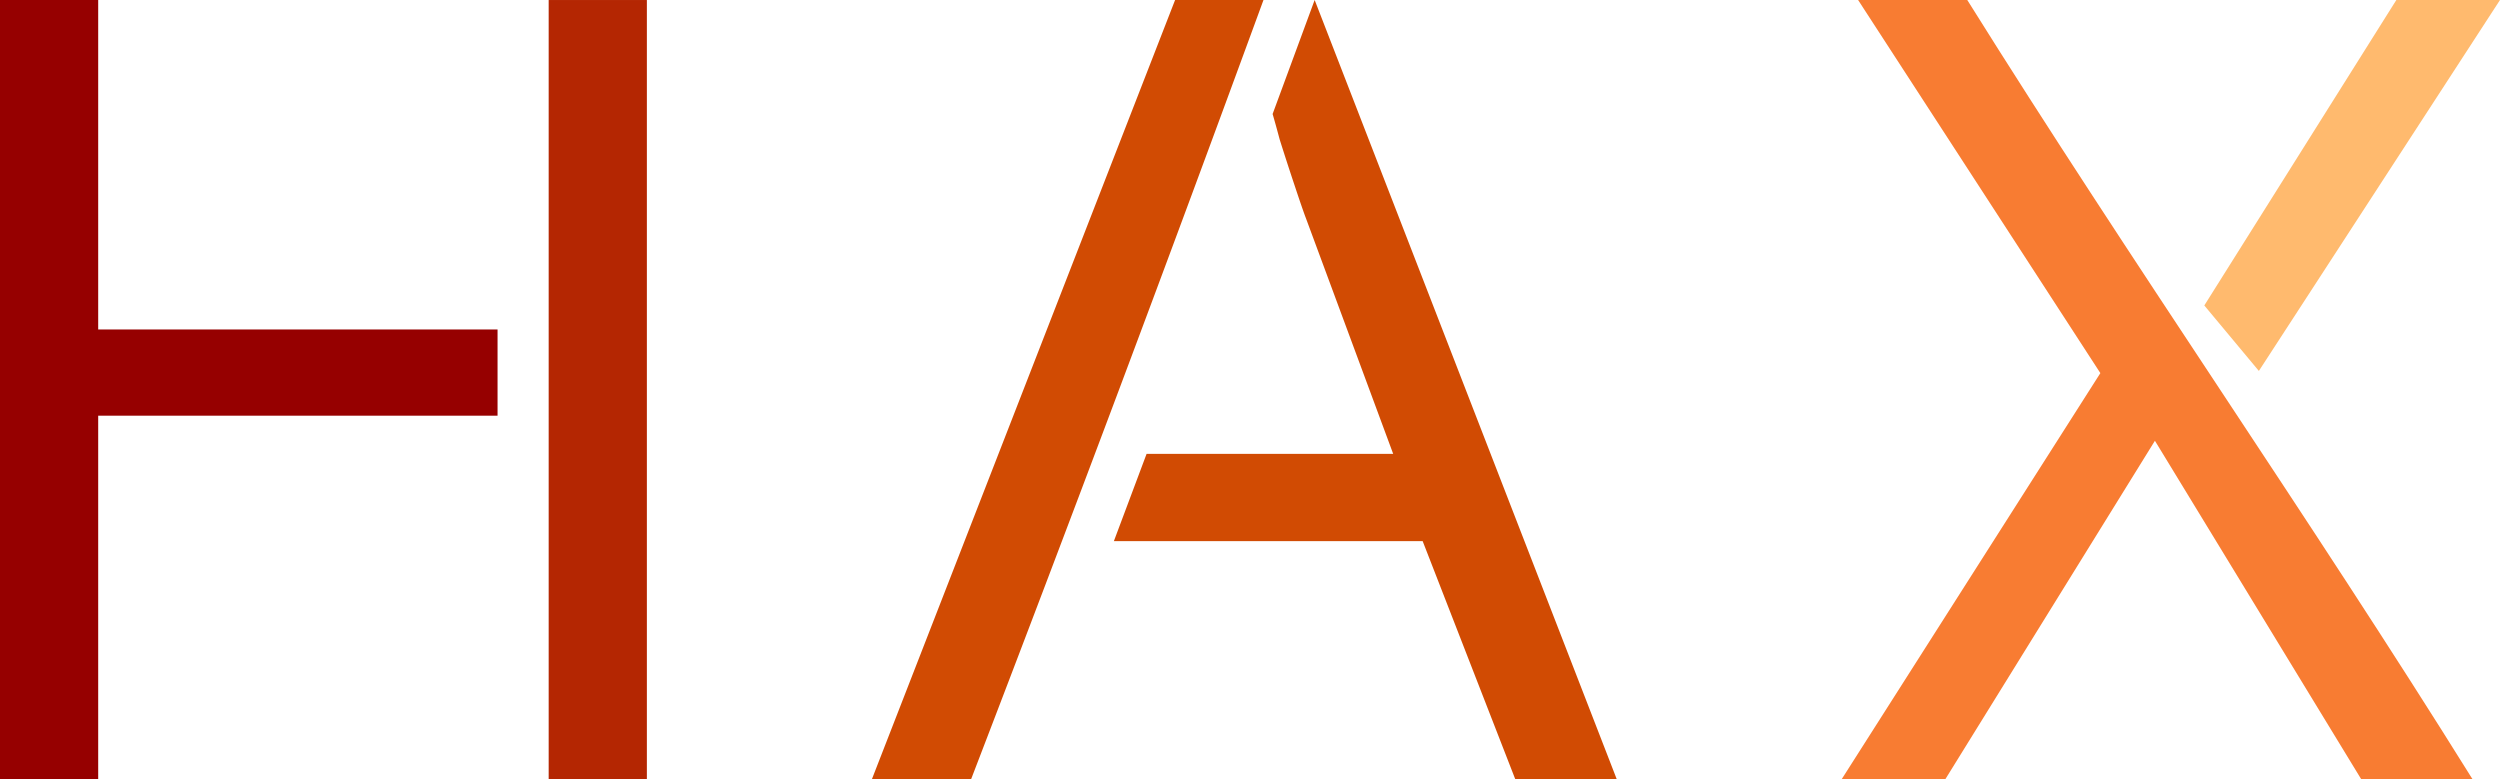 <?xml version="1.0" encoding="UTF-8" standalone="no"?>
<!-- <svg width="195.529" height="61.184" viewBox="0 0 51.734 16.188" xmlns="http://www.w3.org/2000/svg"> -->

<svg
   width="293.293"
   height="91.395"
   viewBox="0 0 51.734 16.121"
   version="1.1"
   id="svg4"
   sodipodi:docname="logo-alt.svg"
   inkscape:version="1.3.2 (091e20ef0f, 2023-11-25)"
   xmlns:inkscape="http://www.inkscape.org/namespaces/inkscape"
   xmlns:sodipodi="http://sodipodi.sourceforge.net/DTD/sodipodi-0.dtd"
   xmlns="http://www.w3.org/2000/svg"
   xmlns:svg="http://www.w3.org/2000/svg">
  <defs
     id="defs4" />
  <sodipodi:namedview
     id="namedview4"
     pagecolor="#ffffff"
     bordercolor="#000000"
     borderopacity="0.25"
     inkscape:showpageshadow="2"
     inkscape:pageopacity="0.0"
     inkscape:pagecheckerboard="0"
     inkscape:deskcolor="#d1d1d1"
     inkscape:zoom="0.80203359"
     inkscape:cx="231.28707"
     inkscape:cy="165.20505"
     inkscape:window-width="1402"
     inkscape:window-height="1059"
     inkscape:window-x="962"
     inkscape:window-y="1069"
     inkscape:window-maximized="1"
     inkscape:current-layer="svg4" />
  <path
     style="font-size:85.333px;font-family:'Noto Sans';-inkscape-font-specification:'Noto Sans';white-space:pre;fill:#960000;fill-opacity:1;stroke-width:0.265"
     d="M 0,16.121 H 2.032 V 8.602 h 8.264 v -1.784 H 2.032 V -1.0964709e-4 H 0 Z"
     id="path1"
     sodipodi:nodetypes="ccccccccc" />
  <path
     id="path2"
     style="font-size:85.333px;font-family:'Noto Sans';-inkscape-font-specification:'Noto Sans';white-space:pre;fill:#d14b03;fill-opacity:1;stroke-width:0.265;stroke-dasharray:none"
     d="M 18.044,16.121 24.317,-1.7860709e-4 h 1.829 A 1078.59,1078.59 0 0 1 20.097,16.121 Z m 13.311,0 -1.915,-4.923 h -6.39 l 0.677,-1.806 h 5.103 L 27.024,4.515 c -0.046,-0.12 -0.121,-0.338 -0.226,-0.654 -0.106,-0.316 -0.211,-0.64 -0.316,-0.972 -0.056,-0.21 -0.103,-0.38 -0.147,-0.53 L 27.205,-1.7860709e-4 33.455,16.121 Z" />
  <g
     id="g1"
     transform="translate(0,-0.067)">
    <path
       style="font-size:85.333px;font-family:'Noto Sans';-inkscape-font-specification:'Noto Sans';white-space:pre;fill:#f87c32;fill-opacity:1;stroke-width:0.265"
       d="m 38.451,0.067 5.013,7.721 -5.351,8.4 h 2.145 l 4.335,-7 4.267,7 h 2.303 c -3.394,-5.446 -7.053,-10.681 -10.453,-16.121 z"
       id="path3" />
    <path
       style="font-size:85.333px;font-family:'Noto Sans';-inkscape-font-specification:'Noto Sans';white-space:pre;fill:#ffba6e;fill-opacity:1;stroke-width:0.265"
       d="m 46.744,7.743 4.99,-7.676 h -2.145 l -3.974,6.321 z"
       id="path4" />
  </g>
  <path
     d="m 11.354,16.121 h 2.032 V 2.4735291e-4 h -2.032 z"
     style="font-size:85.333px;font-family:'Noto Sans';-inkscape-font-specification:'Noto Sans';white-space:pre;fill:#b42602;fill-opacity:1;stroke-width:0.265"
     id="path1-3" />
</svg>
